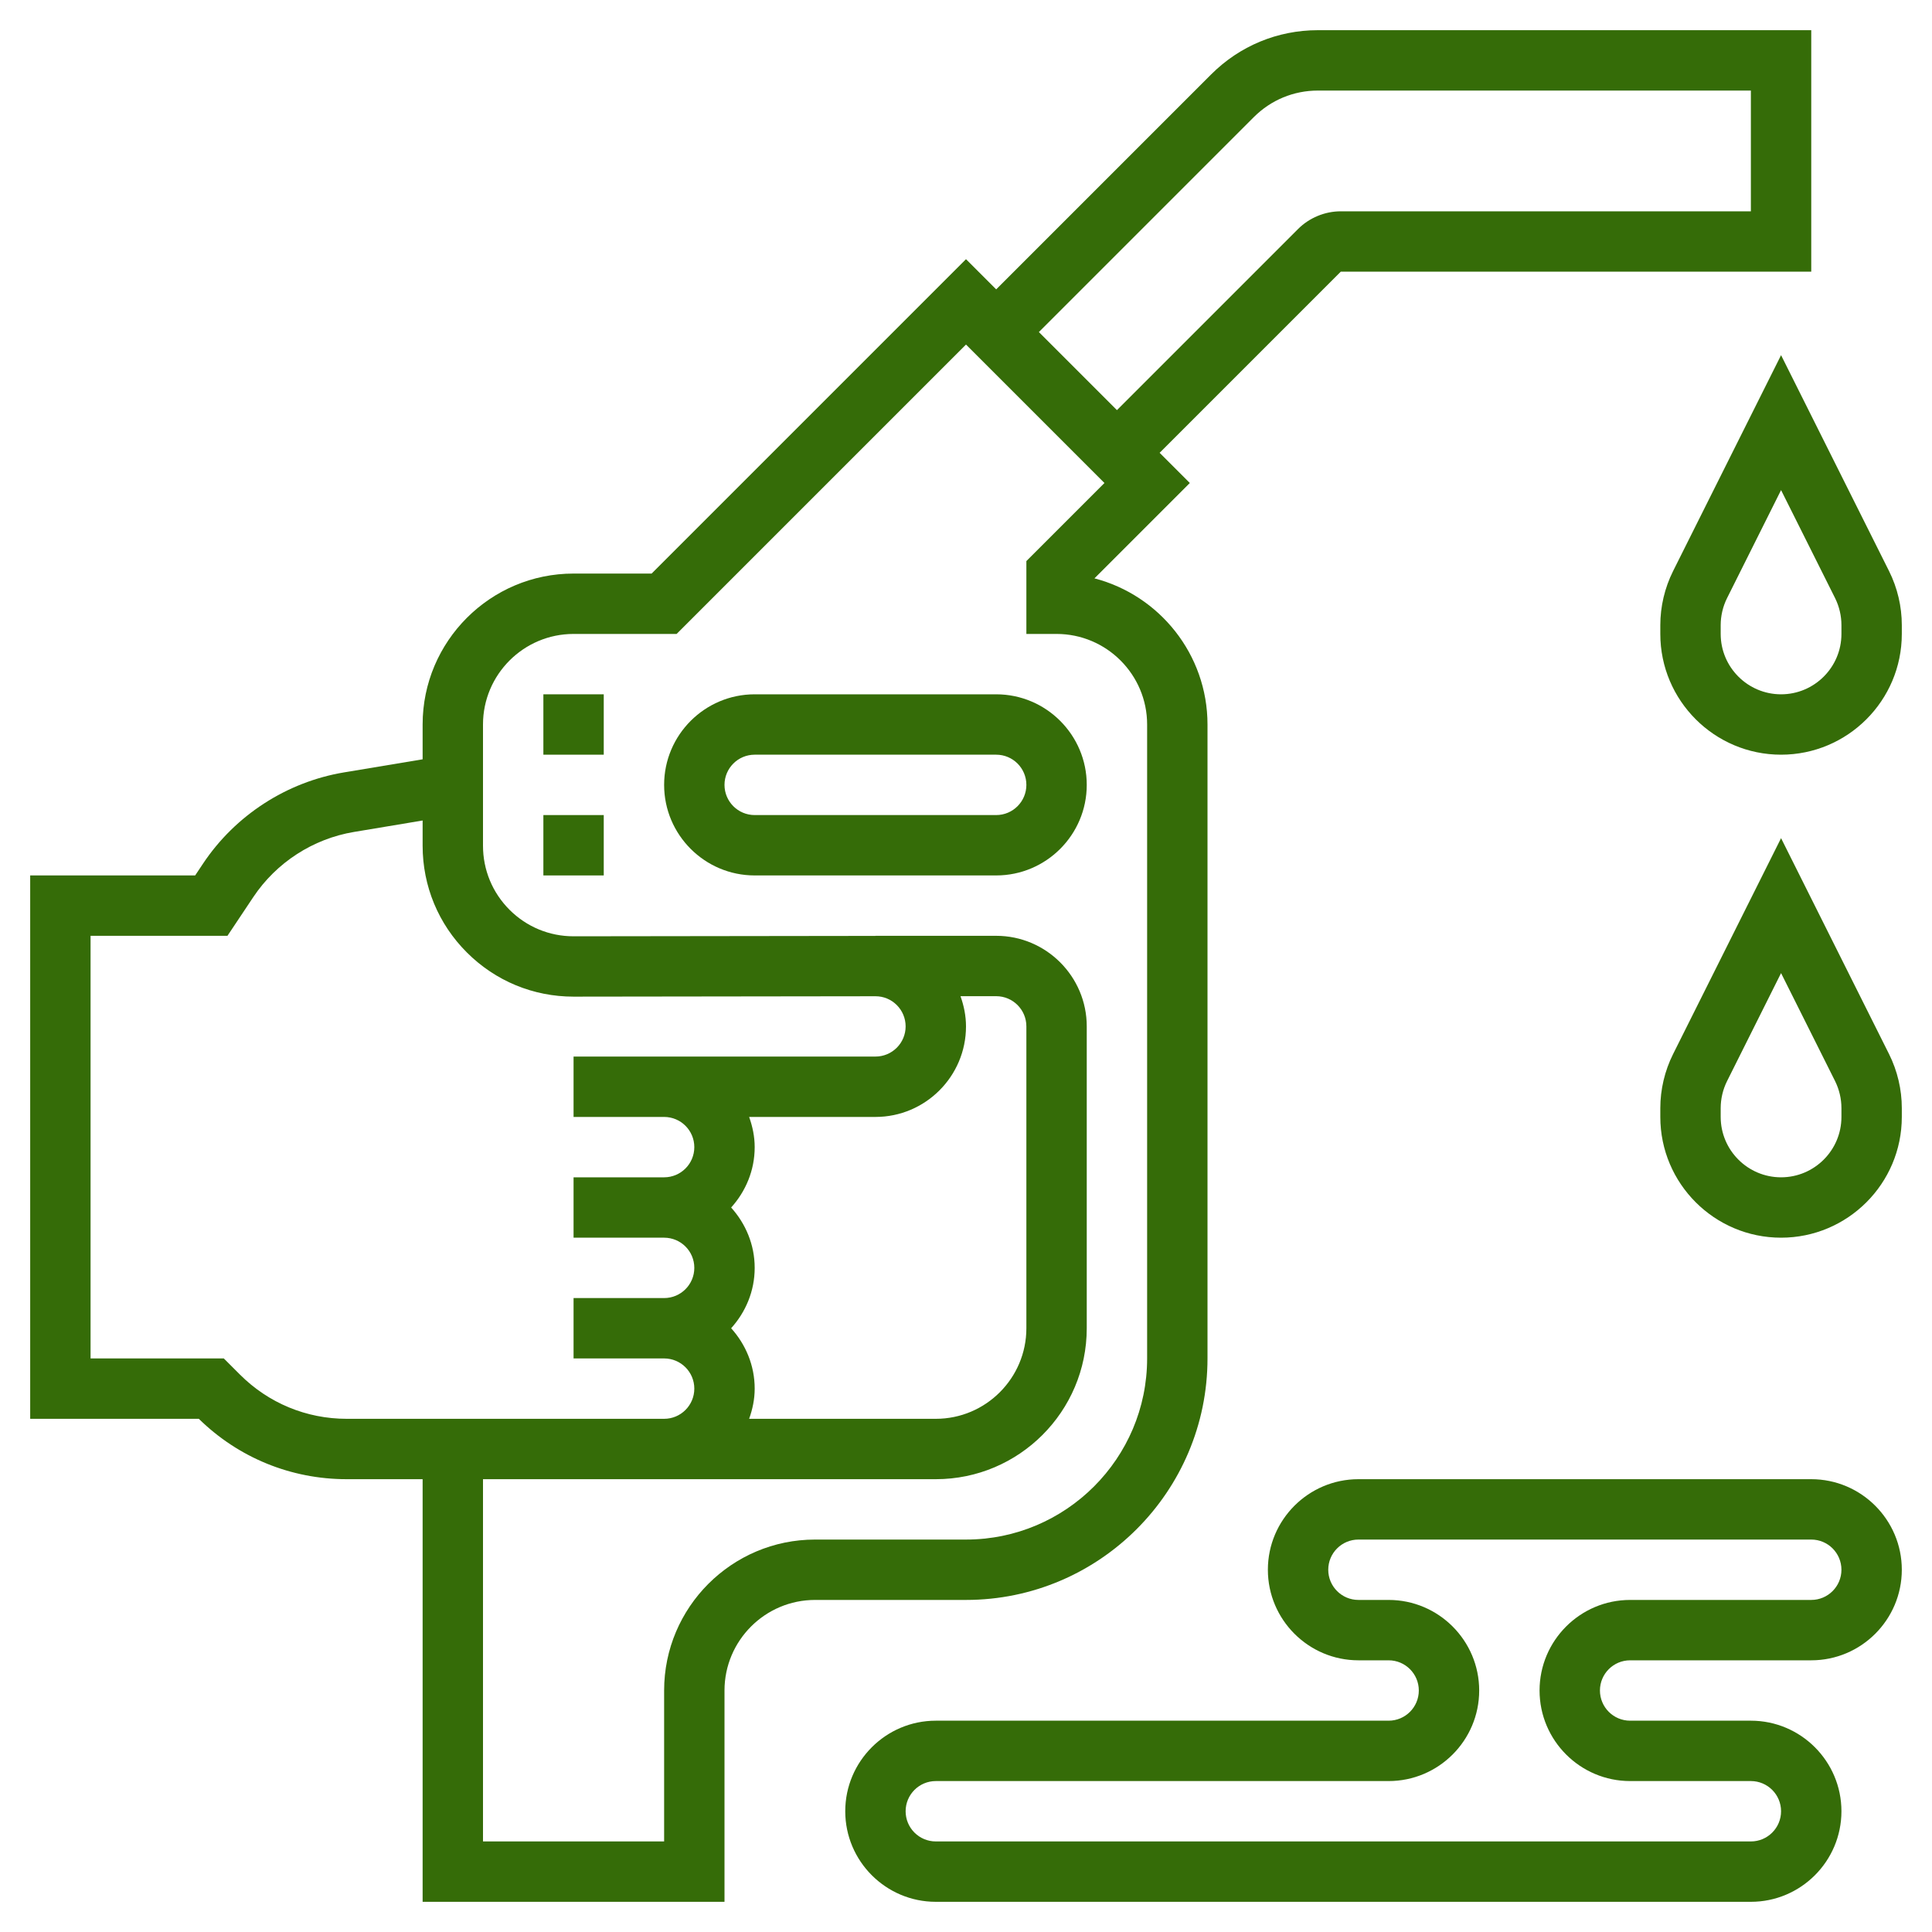 <svg fill="#356c08" id="Layer_5" enable-background="new 0 0 64 64" height="512" viewBox="0 0 64 64" width="512" xmlns="http://www.w3.org/2000/svg"><path d="m40 45v-21c0-2.324-1.594-4.282-3.745-4.841l3.159-3.159-1-1 6-6h15.586v-8h-16.343c-1.336 0-2.592.521-3.536 1.465l-7.121 7.121-1-1-10.414 10.414h-2.586c-2.757 0-5 2.243-5 5v1.153l-2.601.433c-1.9.317-3.604 1.419-4.673 3.022l-.261.392h-5.465v18h5.586c1.316 1.29 3.054 2 4.899 2h2.515v14h10v-7c0-1.654 1.346-3 3-3h5c4.411 0 8-3.589 8-8zm1.535-41.121c.567-.567 1.32-.879 2.122-.879h14.343v4h-13.586c-.526 0-1.042.214-1.414.586l-6 6-2.586-2.586zm-33.586 41.656-.535-.535h-4.414v-14h4.535l.855-1.282c.764-1.146 1.98-1.933 3.338-2.159l2.272-.379v.835c0 1.337.521 2.594 1.467 3.538.944.943 2.198 1.462 3.532 1.462h.007l9.995-.013h.002c.266 0 .516.104.704.292s.293.44.293.707c0 .551-.448.999-.999.999h-7.001-3v2h3c.552 0 1 .448 1 1s-.448 1-1 1h-3v2h3c.552 0 1 .448 1 1s-.448 1-1 1h-3v2h3c.552 0 1 .448 1 1s-.448 1-1 1h-3-7.515c-1.336 0-2.591-.521-3.536-1.465zm16.271-1.535c.48-.532.78-1.229.78-2s-.301-1.468-.78-2c.48-.532.78-1.229.78-2 0-.352-.072-.686-.184-1h4.185c1.653 0 2.999-1.346 2.999-2.999 0-.348-.069-.683-.182-1.001h1.182c.552 0 1 .448 1 1v10c0 1.654-1.346 3-3 3h-6.184c.112-.314.184-.648.184-1 0-.771-.301-1.468-.78-2zm-2.22 12v5h-6v-12h3 3 9c2.757 0 5-2.243 5-5v-10c0-1.654-1.346-3-3-3h-4v.003c-.001 0-.001 0-.002 0l-9.994.013c-.002 0-.003 0-.005 0-.8 0-1.553-.312-2.119-.877-.568-.568-.88-1.322-.88-2.123v-4.016c0-1.654 1.346-3 3-3h3.414l9.586-9.586 4.586 4.586-2.586 2.586v2.414h1c1.654 0 3 1.346 3 3v21c0 3.309-2.691 6-6 6h-5c-2.757 0-5 2.243-5 5z"/><path d="m62.578 18.919-3.578-7.154-3.578 7.155c-.276.553-.422 1.171-.422 1.788v.292c0 2.206 1.794 4 4 4s4-1.794 4-4v-.292c0-.617-.146-1.235-.422-1.789zm-1.578 2.081c0 1.103-.897 2-2 2s-2-.897-2-2v-.292c0-.309.073-.618.211-.895l1.789-3.578 1.789 3.577c.138.278.211.587.211.896z"/><path d="m59 27.765-3.578 7.155c-.276.553-.422 1.171-.422 1.788v.292c0 2.206 1.794 4 4 4s4-1.794 4-4v-.292c0-.617-.146-1.235-.422-1.789zm2 9.235c0 1.103-.897 2-2 2s-2-.897-2-2v-.292c0-.309.073-.618.211-.895l1.789-3.578 1.789 3.577c.138.278.211.587.211.896z"/><path d="m60 49h-15c-1.654 0-3 1.346-3 3s1.346 3 3 3h1c.552 0 1 .448 1 1s-.448 1-1 1h-15c-1.654 0-3 1.346-3 3s1.346 3 3 3h27c1.654 0 3-1.346 3-3s-1.346-3-3-3h-4c-.552 0-1-.448-1-1s.448-1 1-1h6c1.654 0 3-1.346 3-3s-1.346-3-3-3zm0 4h-6c-1.654 0-3 1.346-3 3s1.346 3 3 3h4c.552 0 1 .448 1 1s-.448 1-1 1h-27c-.552 0-1-.448-1-1s.448-1 1-1h15c1.654 0 3-1.346 3-3s-1.346-3-3-3h-1c-.552 0-1-.448-1-1s.448-1 1-1h15c.552 0 1 .448 1 1s-.448 1-1 1z"/><path d="m18 27h2v2h-2z"/><path d="m18 23h2v2h-2z"/><path d="m33 23h-8c-1.654 0-3 1.346-3 3s1.346 3 3 3h8c1.654 0 3-1.346 3-3s-1.346-3-3-3zm0 4h-8c-.552 0-1-.448-1-1s.448-1 1-1h8c.552 0 1 .448 1 1s-.448 1-1 1z"/></svg>
